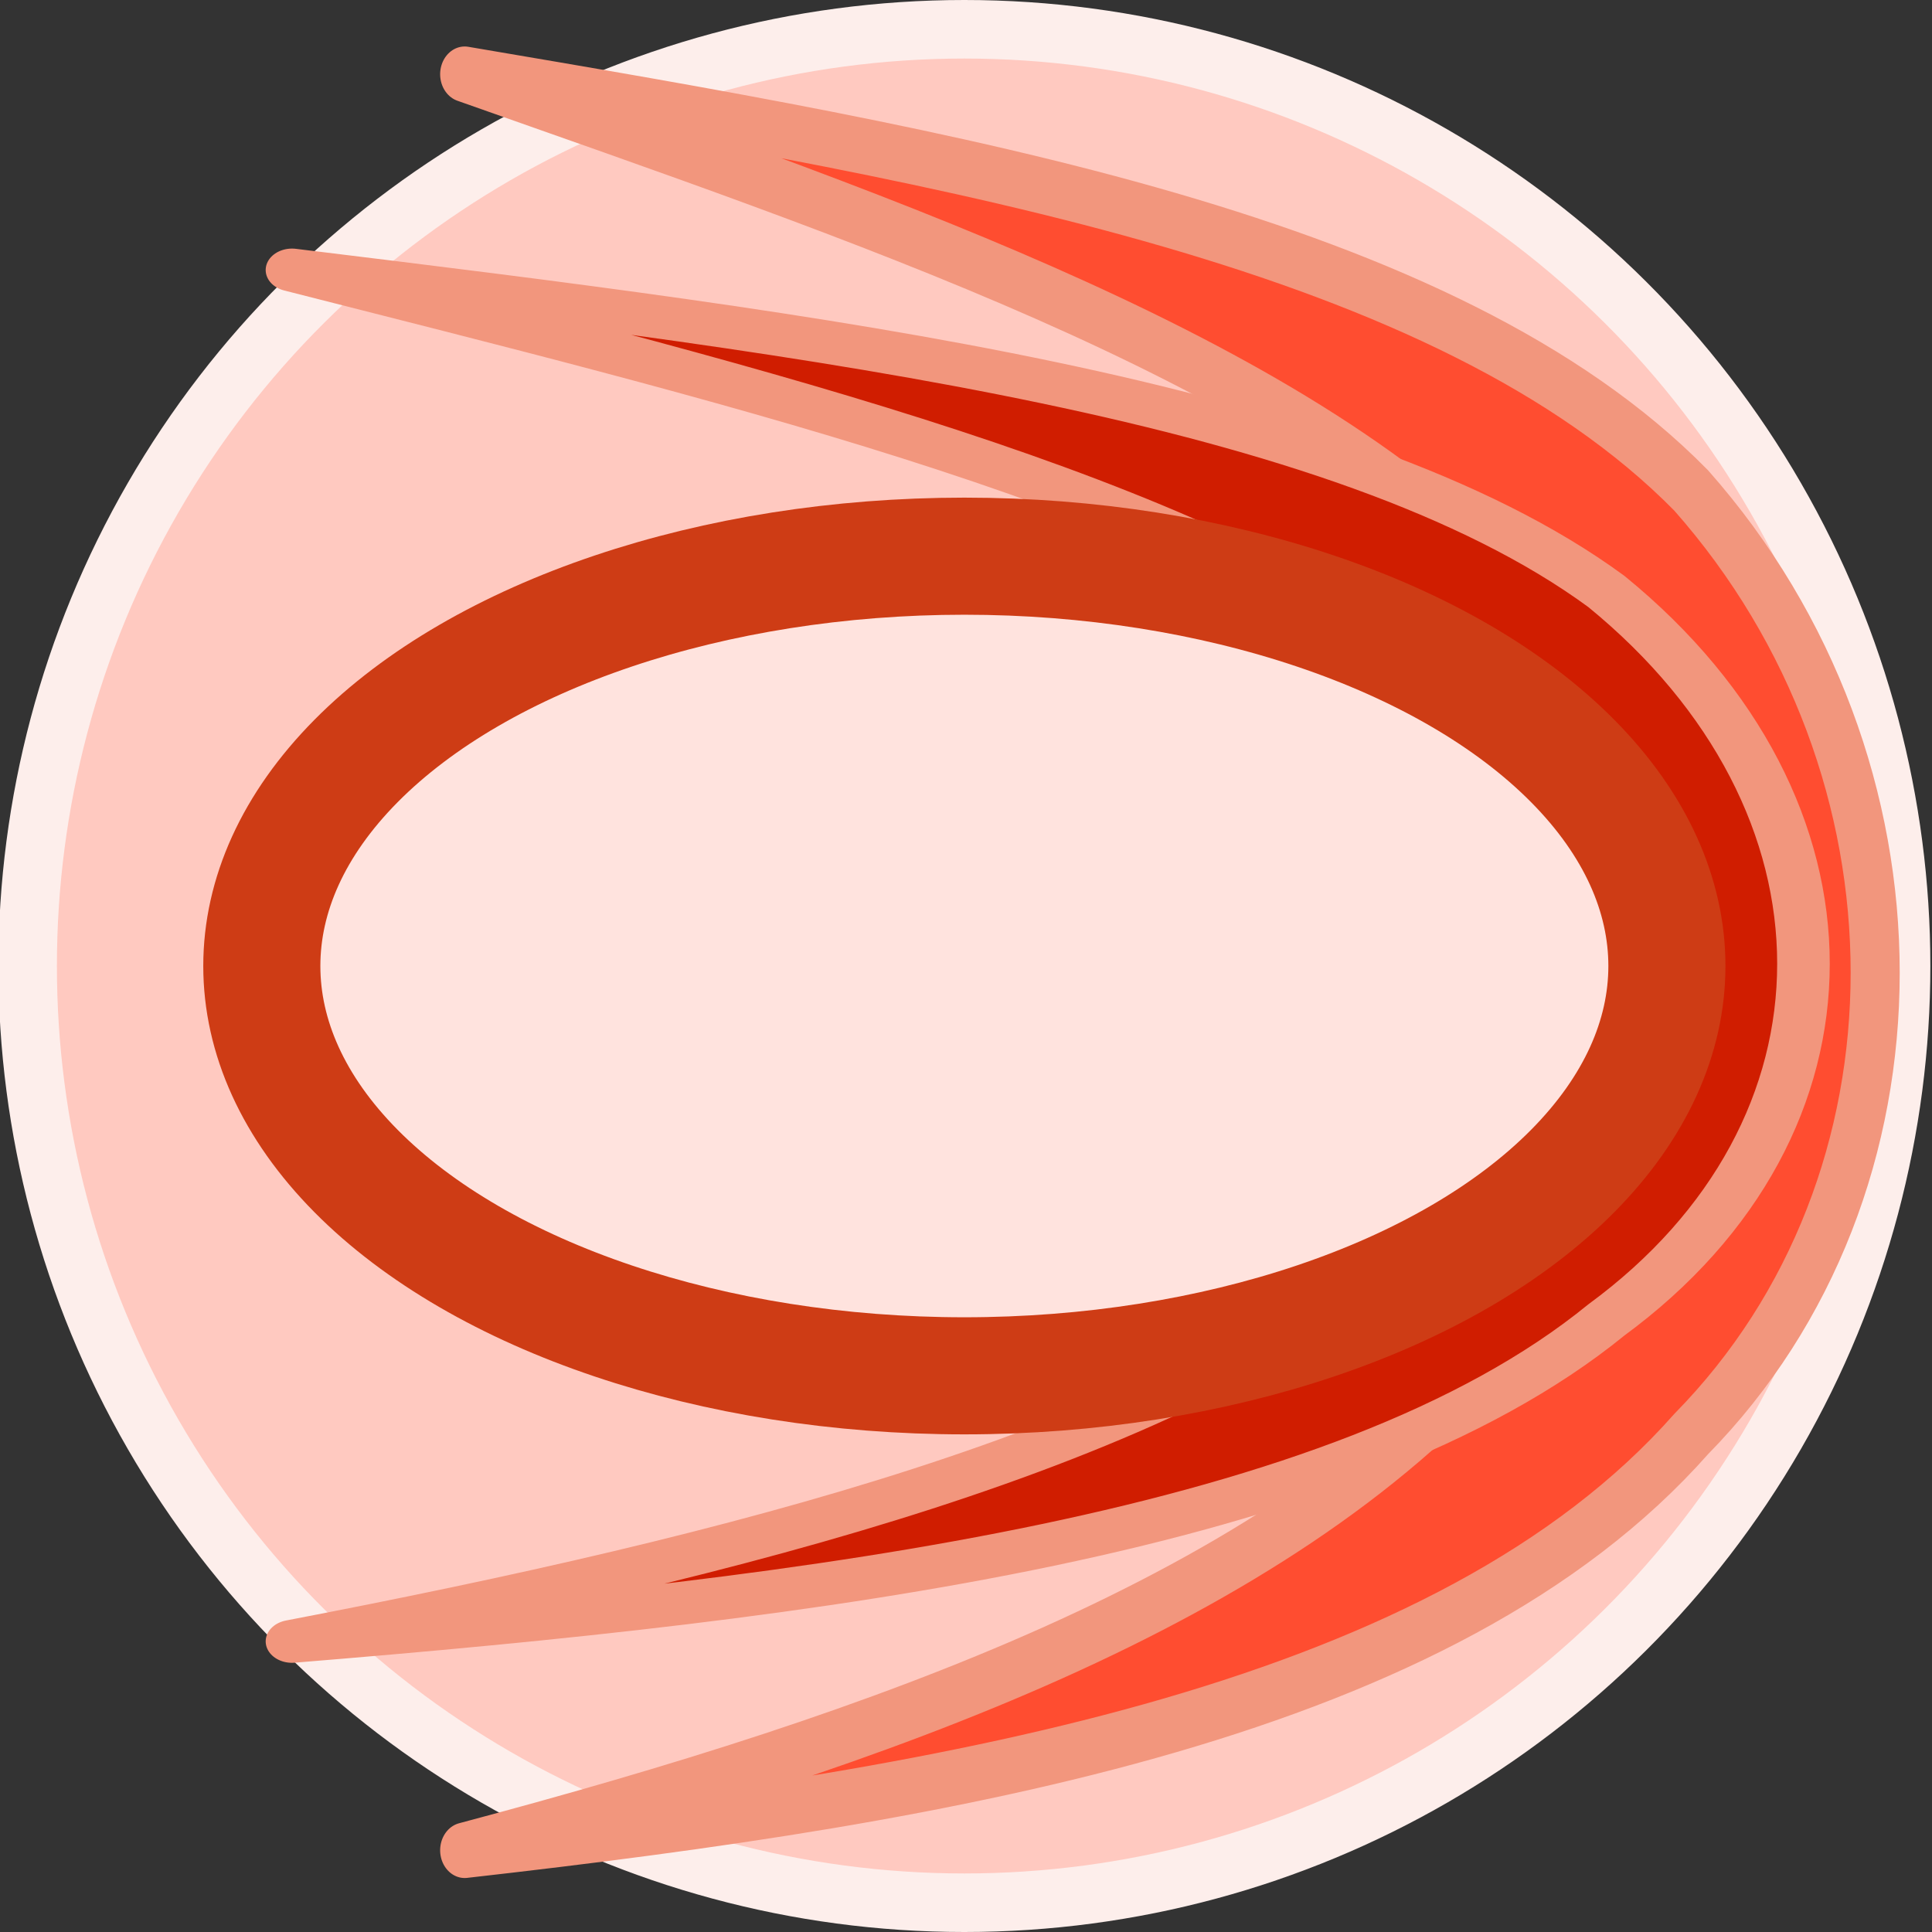 <?xml version="1.0" encoding="UTF-8" standalone="no"?>
<svg
   xmlns:dc="http://purl.org/dc/elements/1.1/"
   xmlns:cc="http://creativecommons.org/ns#"
   xmlns:rdf="http://www.w3.org/1999/02/22-rdf-syntax-ns#"
   xmlns:svg="http://www.w3.org/2000/svg"
   xmlns="http://www.w3.org/2000/svg"
   xmlns:sodipodi="http://sodipodi.sourceforge.net/DTD/sodipodi-0.dtd"
   xmlns:inkscape="http://www.inkscape.org/namespaces/inkscape"
   width="250"
   height="250"
   version="1"
   viewBox="0 0 66 66"
   id="svg12"
   sodipodi:docname="bullet_aim.svg"
   inkscape:version="0.92.4 (5da689c313, 2019-01-14)">
  <rect x="0" y="0" width="66" height="66" fill="#333333" stroke="none"/>
  <defs
     id="defs16" />
  <sodipodi:namedview
     pagecolor="#ffffff"
     bordercolor="#666666"
     borderopacity="1"
     objecttolerance="10"
     gridtolerance="10"
     guidetolerance="10"
     inkscape:pageopacity="0"
     inkscape:pageshadow="2"
     inkscape:window-width="659"
     inkscape:window-height="480"
     id="namedview14"
     showgrid="false"
     inkscape:zoom="0.944"
     inkscape:cx="125"
     inkscape:cy="125"
     inkscape:window-x="0"
     inkscape:window-y="0"
     inkscape:window-maximized="0"
     inkscape:current-layer="svg12" />
  <g
     transform="rotate(-90,-79.528,148.528)"
     id="g10"
     style="stroke-linecap:round;stroke-linejoin:round">
    <circle
       cx="36"
       cy="261"
       r="32"
       id="circle2"
       style="fill:#ffc9c0;stroke:#fdeeeb;stroke-width:2;paint-order:fill markers stroke" />
    <path
       d="m 4,235 c 4,17 9,33 18,42 9,9 19,8 28,0 8,-9 13,-26 18,-42 -3,20 -6,40 -15,50 -10,10 -25,10 -34,0 C 9,275 6,255 4,235"
       transform="matrix(0.948,0,0,0.838,2,47)"
       id="path4"
       inkscape:connector-curvature="0"
       style="fill:#ff4d30;stroke:#f2967d;stroke-width:2" />
    <path
       d="m 4,235 c 4,17 9,33 18,42 9,9 19,8 28,0 8,-9 13,-26 18,-42 -3,20 -6,40 -15,50 -10,10 -25,10 -34,0 C 9,275 6,255 4,235"
       transform="matrix(0.732,0,0,0.898,10,27)"
       id="path6"
       inkscape:connector-curvature="0"
       style="fill:#d01d00;stroke:#f2967d;stroke-width:2" />
    <ellipse
       cx="36"
       cy="261"
       rx="14"
       ry="24"
       id="ellipse8"
       style="fill:#ffe3de;stroke:#ce3c15;stroke-width:4;paint-order:fill markers stroke" />
  </g>
</svg>
